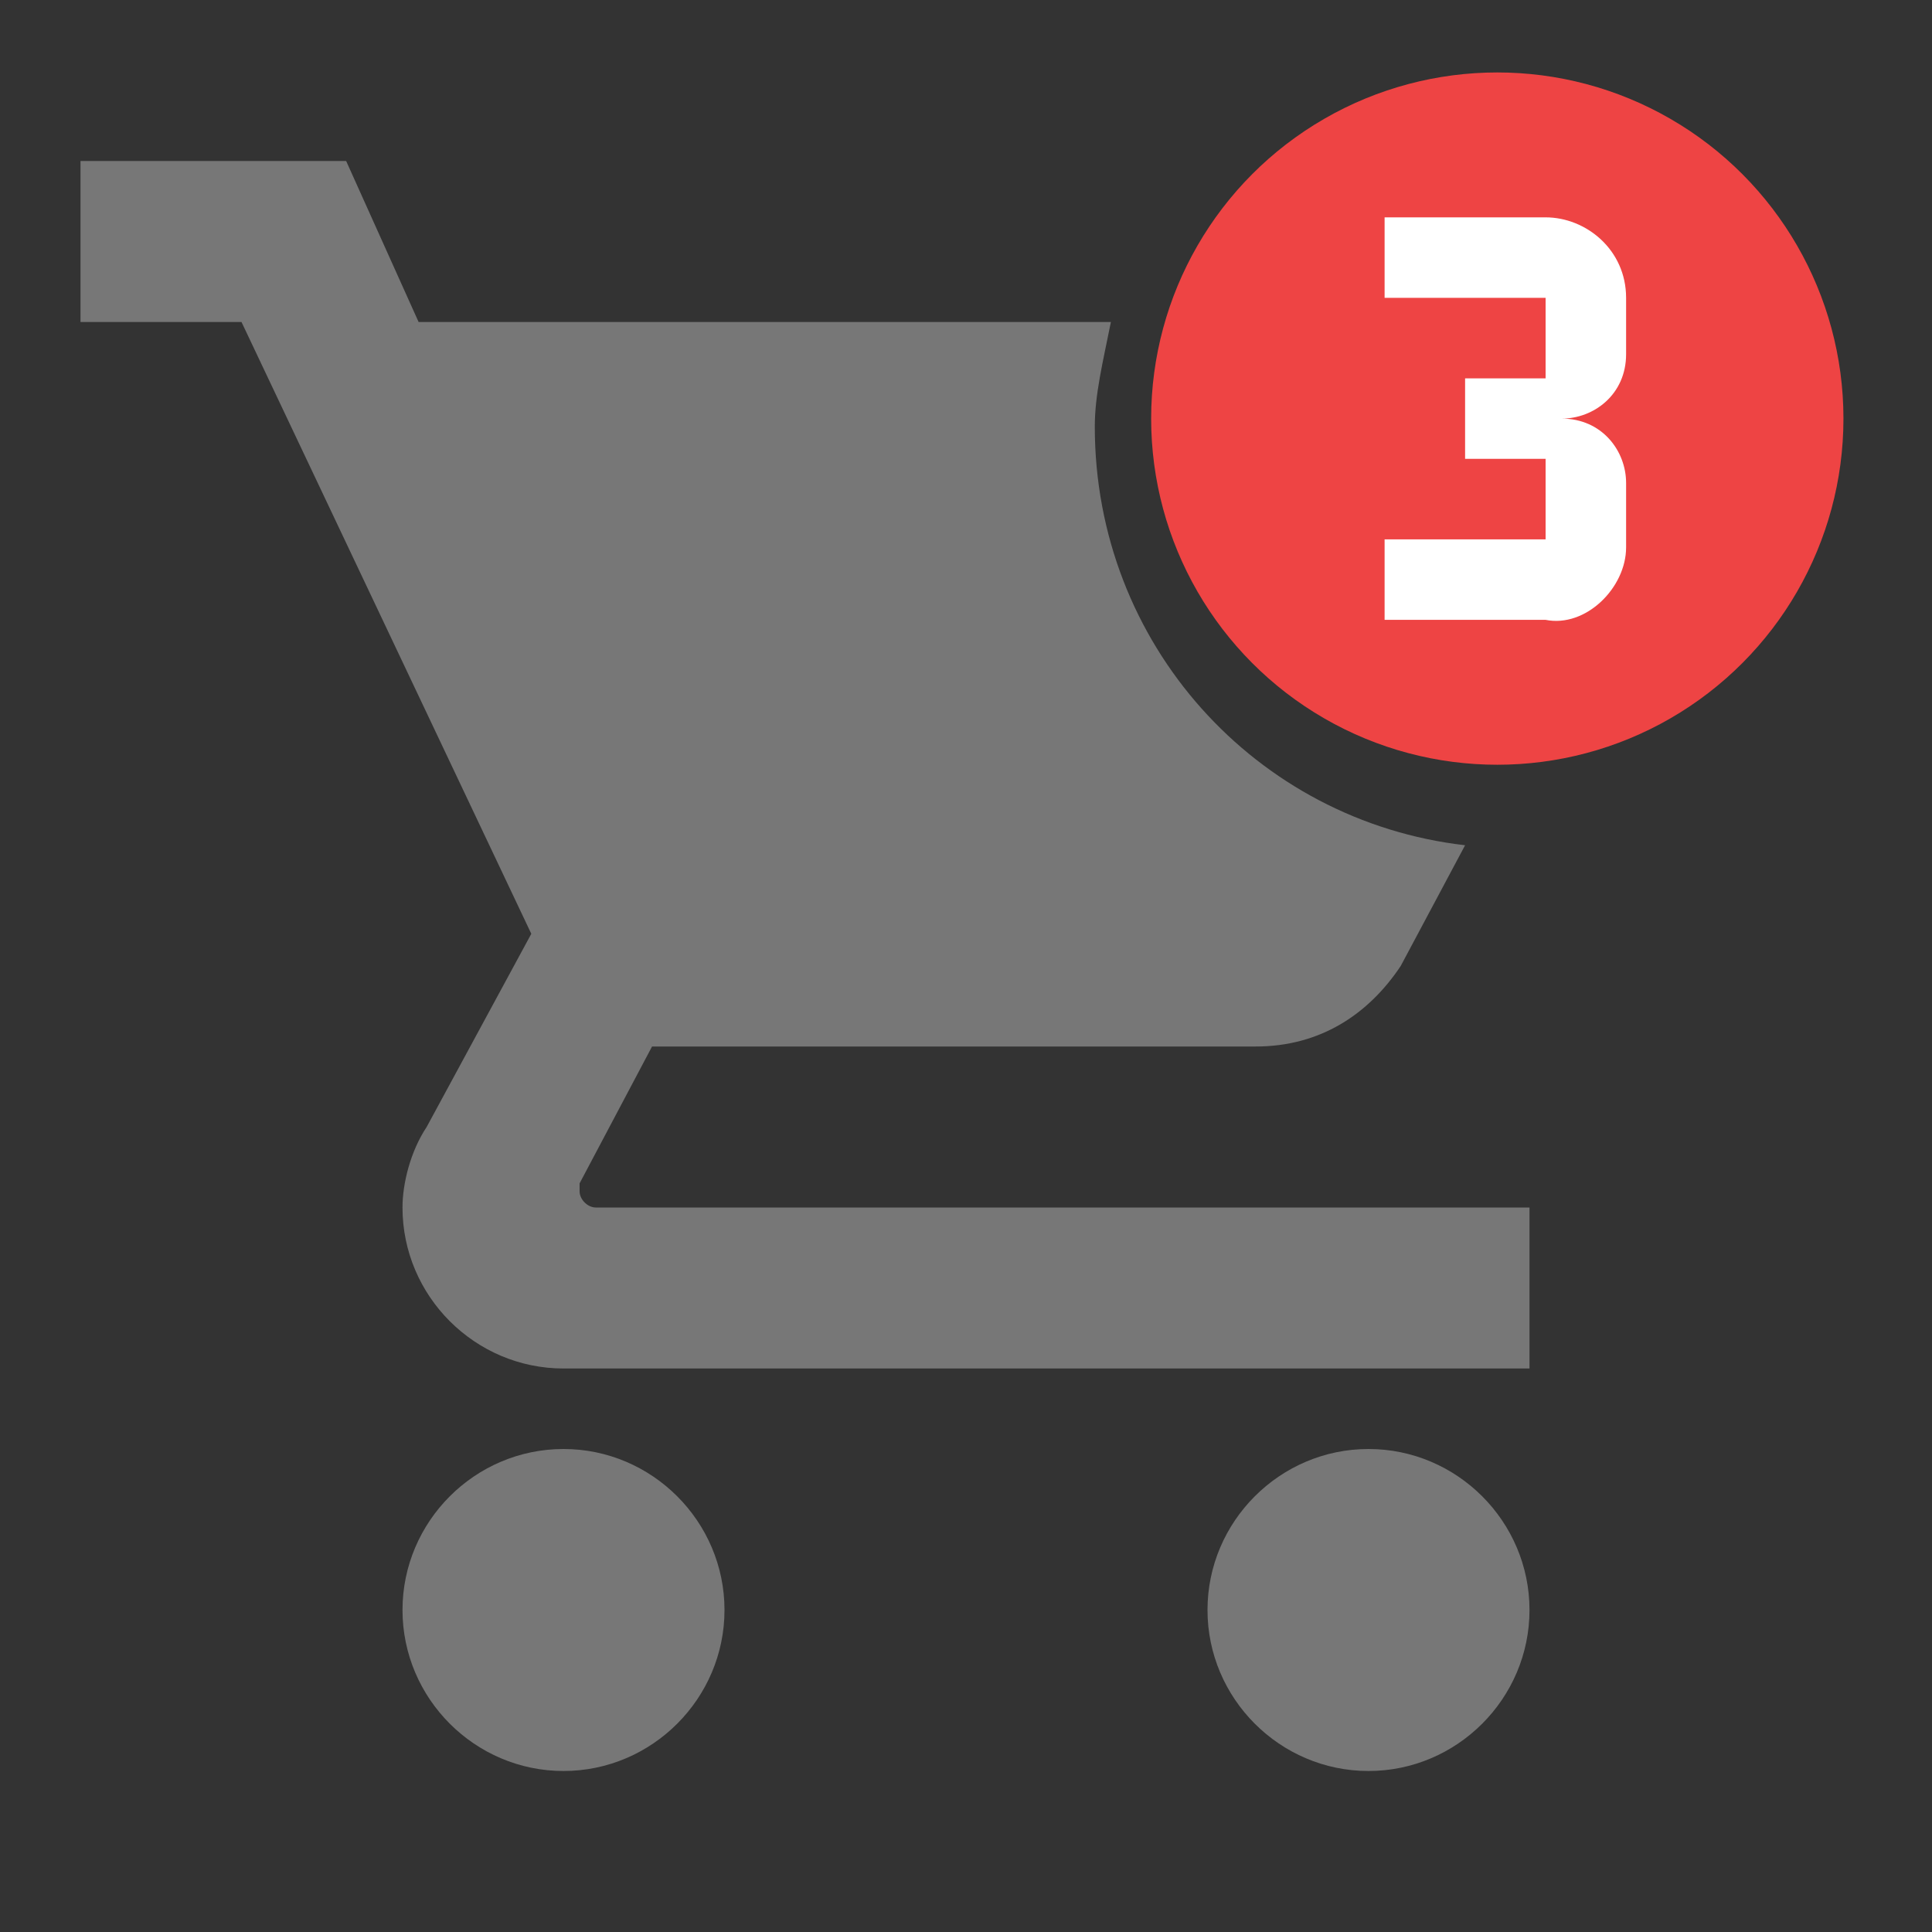 <?xml version="1.0" encoding="utf-8"?>
<!-- Generator: Adobe Illustrator 22.1.0, SVG Export Plug-In . SVG Version: 6.00 Build 0)  -->
<svg version="1.1" id="Layer_1" xmlns="http://www.w3.org/2000/svg" xmlns:xlink="http://www.w3.org/1999/xlink" x="0px" y="0px"
	 viewBox="0 0 24 24" style="enable-background:new 0 0 24 24;" xml:space="preserve">
<rect x="0" y="0" width="24" height="24" fill="#333333" stroke="none"/>
<style type="text/css">
	.st0{fill:#777777;}
	.st1{fill:#EE4444;}
	.st2{fill:#FFFFFF;}
</style>
<g>
	<path class="st0" d="M17,18c-1.1,0-2,0.9-2,2s0.9,2,2,2s2-0.9,2-2S18.1,18,17,18z"/>
	<path class="st0" d="M7,18c-1.1,0-2,0.9-2,2s0.9,2,2,2s2-0.9,2-2S8.1,18,7,18z"/>
	<path class="st0" d="M7.2,14.8l0-0.1L8.1,13h7.5c0.8,0,1.4-0.4,1.8-1l0.8-1.5c-2.6-0.3-4.6-2.5-4.6-5.2c0-0.4,0.1-0.8,0.2-1.3H5.2
		L4.3,2H1v2h2l3.6,7.6L5.3,14C5.1,14.3,5,14.7,5,15c0,1.1,0.9,2,2,2h12v-2H7.4C7.3,15,7.2,14.9,7.2,14.8z"/>
</g>
<g>
	<circle class="st1" cx="18.6" cy="5.2" r="4.3"/>
	<path class="st2" d="M20.2,6.8V6c0-0.4-0.3-0.8-0.8-0.8c0.4,0,0.8-0.3,0.8-0.8V3.7c0-0.6-0.5-1-1-1h-2v1h2v1h-1v1h1v1h-2v1h2
		C19.7,7.8,20.2,7.3,20.2,6.8"/>
</g>
</svg>
